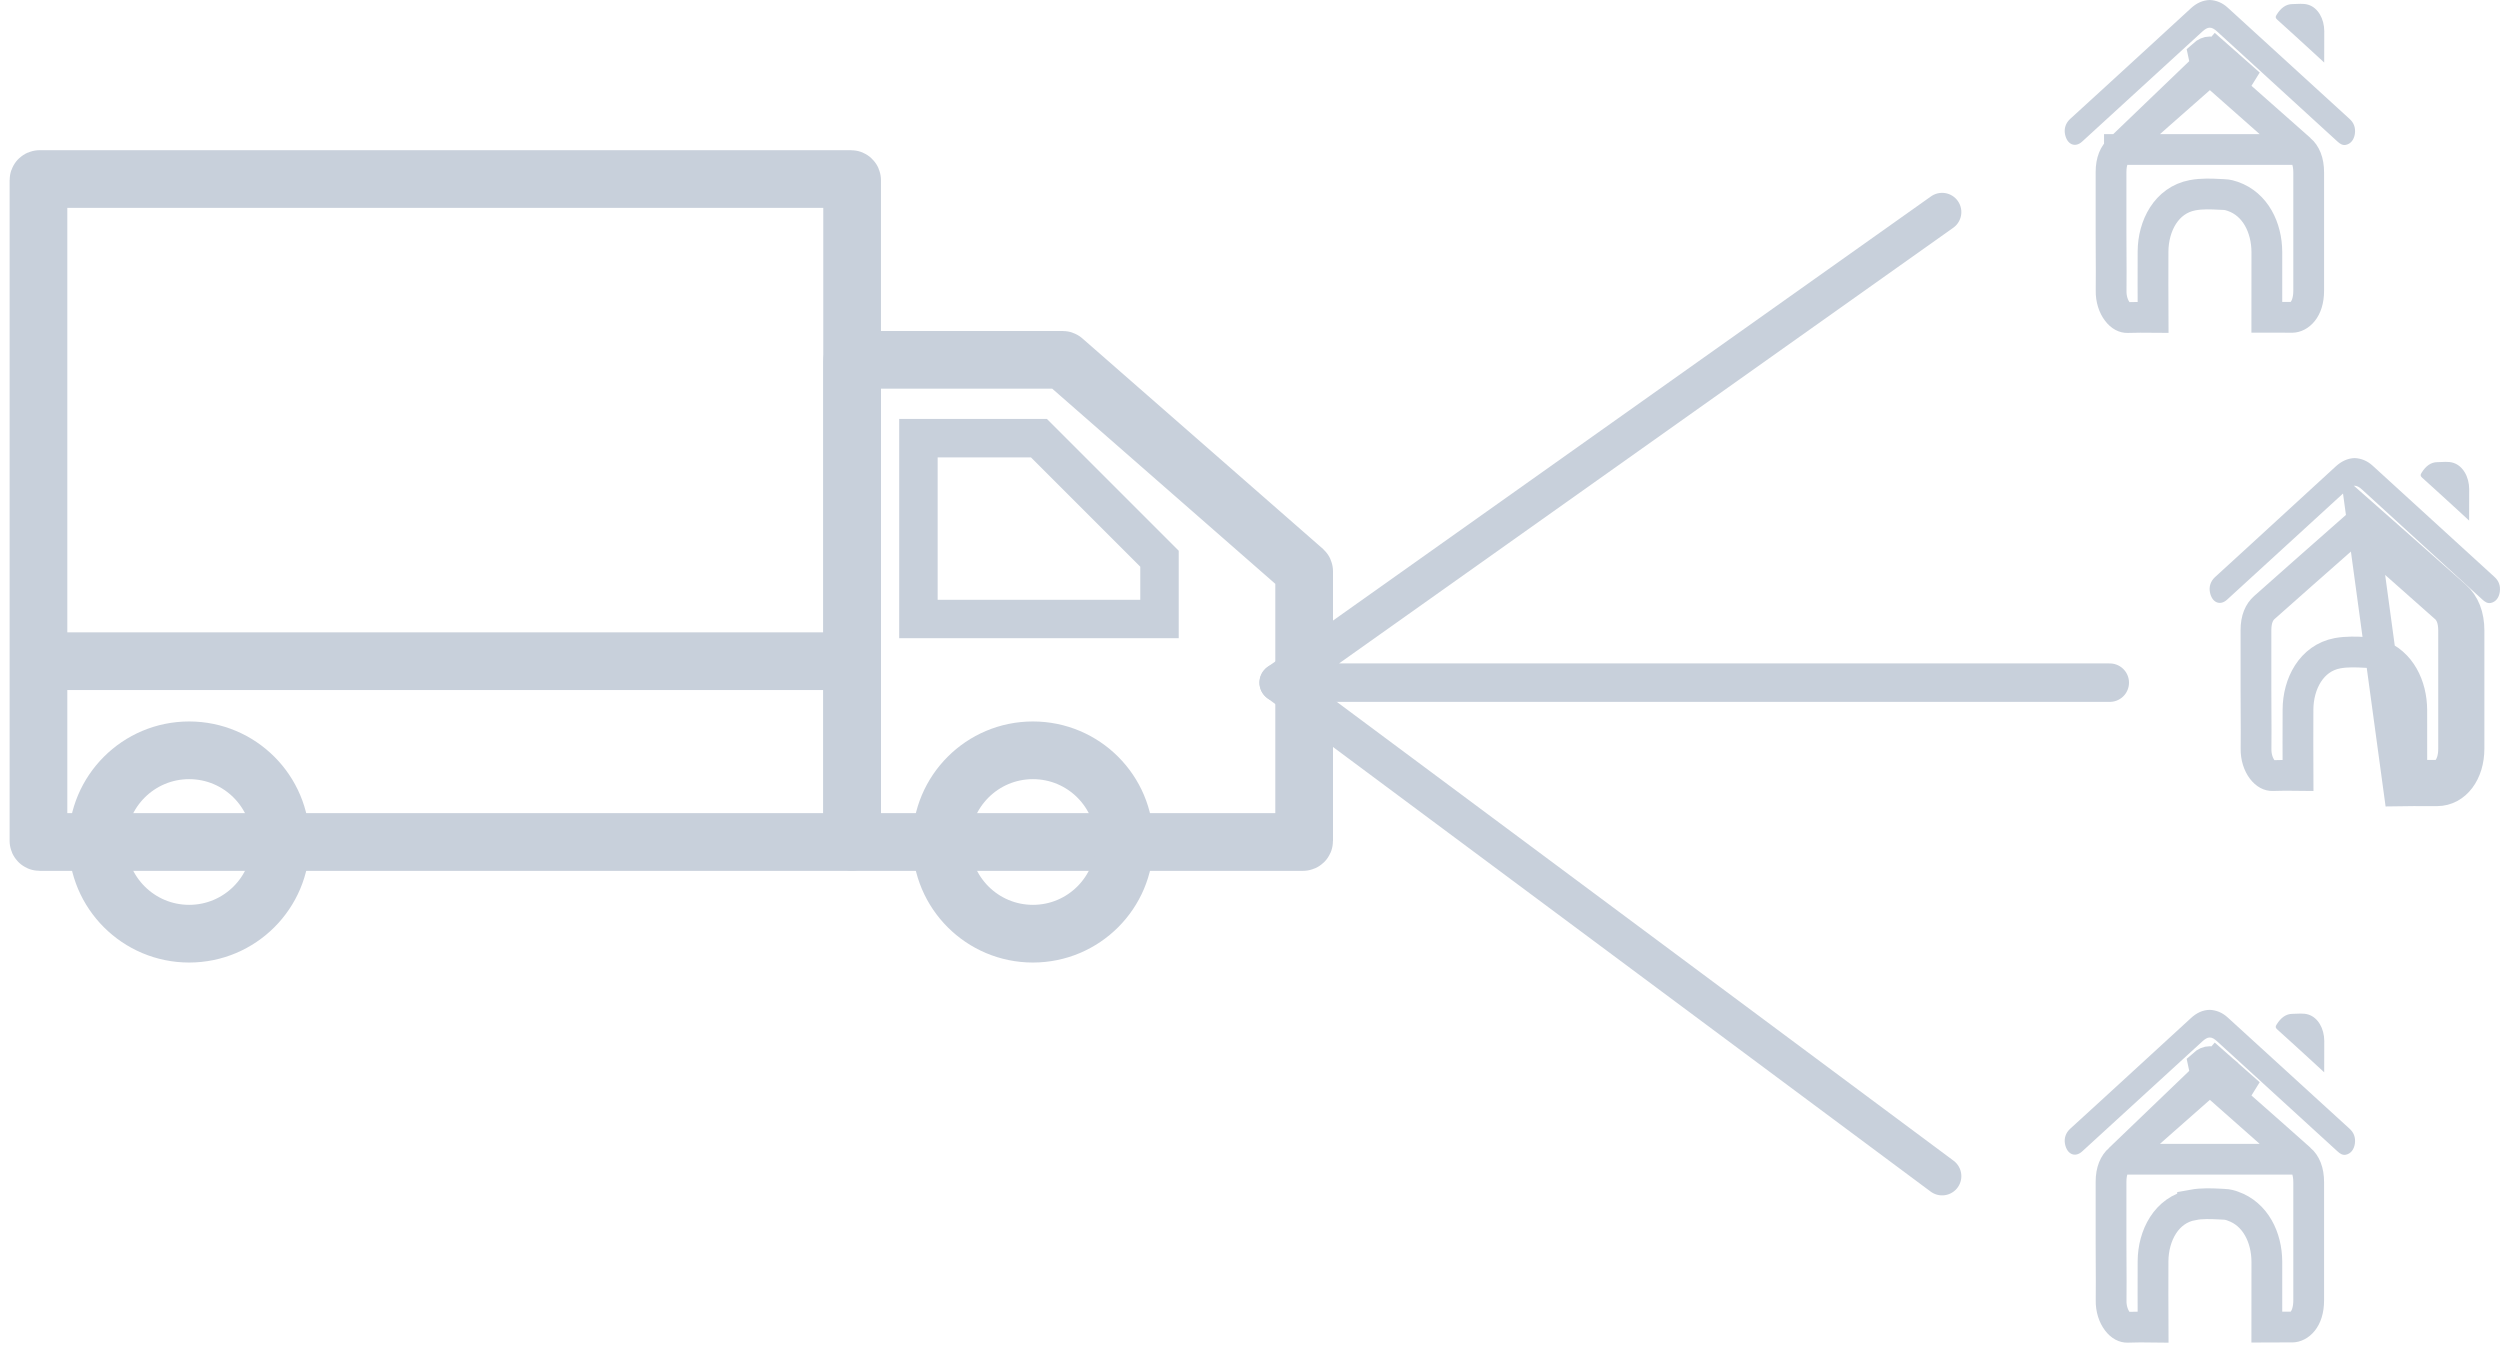 <svg width="65" height="35" viewBox="0 0 65 35" fill="none" xmlns="http://www.w3.org/2000/svg">
<path d="M50.495 5.514L33.246 17.749H50.495H54.854" stroke="#C8D0DB" stroke-miterlimit="10" stroke-linecap="round" stroke-linejoin="round"/>
<path d="M33.246 17.748L50.495 30.58" stroke="#C8D0DB" stroke-miterlimit="10" stroke-linecap="round" stroke-linejoin="round"/>
<path d="M55.105 3.887L55.105 3.888C54.975 4.003 54.887 4.185 54.887 4.474V4.477V4.48V4.483V4.486V4.489V4.492V4.495V4.498V4.501V4.504V4.507V4.51V4.513V4.516V4.519V4.522V4.526V4.529V4.532V4.535V4.538V4.541V4.544V4.547V4.55V4.553V4.556V4.559V4.562V4.565V4.568V4.571V4.574V4.577V4.58V4.583V4.586V4.589V4.592V4.595V4.598V4.601V4.604V4.607V4.61V4.613V4.616V4.619V4.622V4.625V4.628V4.631V4.634V4.637V4.64V4.643V4.646V4.649V4.652V4.655V4.658V4.662V4.665V4.668V4.671V4.674V4.677V4.68V4.683V4.686V4.689V4.692V4.695V4.698V4.701V4.704V4.707V4.71V4.713V4.716V4.719V4.722V4.725V4.728V4.731V4.734V4.737V4.74V4.743V4.746V4.749V4.752V4.755V4.758V4.761V4.764V4.767V4.77V4.773V4.776V4.779V4.782V4.785V4.788V4.791V4.794V4.798V4.801V4.804V4.807V4.81V4.813V4.816V4.819V4.822V4.825V4.828V4.831V4.834V4.837V4.84V4.843V4.846V4.849V4.852V4.855V4.858V4.861V4.864V4.867V4.87V4.873V4.876V4.879V4.882V4.885V4.888V4.891V4.894V4.897V4.9V4.903V4.906V4.909V4.912V4.915V4.918V4.921V4.924V4.927V4.93V4.933V4.937V4.94V4.943V4.946V4.949V4.952V4.955V4.958V4.961V4.964V4.967V4.97V4.973V4.976V4.979V4.982V4.985V4.988V4.991V4.994V4.997V5V5.003V5.006V5.009V5.012V5.015V5.018V5.021V5.024V5.027V5.03V5.033V5.036V5.039V5.042V5.045V5.048V5.051V5.054V5.057V5.06V5.063V5.066V5.069V5.072V5.076V5.079V5.082V5.085V5.088V5.091V5.094V5.097V5.1V5.103V5.106V5.109V5.112V5.115V5.118V5.121V5.124V5.127V5.13V5.133V5.136V5.139V5.142V5.145V5.148V5.151V5.154V5.157V5.16V5.163V5.166V5.169V5.172V5.175V5.178V5.181V5.184V5.187V5.19V5.193V5.196V5.199V5.202V5.205V5.208V5.212V5.215V5.218V5.221V5.224V5.227V5.23V5.233V5.236V5.239V5.242V5.245V5.248V5.251V5.254V5.257V5.26V5.263V5.266V5.269V5.272V5.275V5.278V5.281V5.284V5.287V5.29V5.293V5.296V5.299V5.302V5.305V5.308V5.311V5.314V5.317V5.32V5.323V5.326V5.329V5.332V5.335V5.338V5.341V5.344V5.348V5.351V5.354V5.357V5.36V5.363V5.366V5.369V5.372V5.375V5.378V5.381V5.384V5.387V5.39V5.393V5.396V5.399V5.402V5.405V5.408V5.411V5.414V5.417V5.42V5.423V5.426V5.429V5.432V5.435V5.438V5.441V5.444V5.447V5.45V5.453V5.456V5.459V5.462V5.465V5.468V5.471V5.474V5.477V5.48V5.483V5.487V5.49V5.493V5.496V5.499V5.502V5.505V5.508V5.511V5.514V5.517V5.52V5.523V5.526V5.529V5.532V5.535V5.538V5.541V5.544V5.547V5.55V5.553V5.556V5.559V5.562V5.565V5.568V5.571V5.574V5.577V5.58V5.583V5.586V5.589V5.592V5.595V5.598V5.601V5.604V5.607V5.61V5.613V5.616V5.619V5.622V5.626V5.629V5.632V5.635V5.638V5.641V5.644V5.647V5.65V5.653V5.656V5.659V5.662V5.665V5.668V5.671V5.674V5.677V5.68V5.683V5.686V5.689V5.692V5.695V5.698V5.701V5.704V5.707V5.71V5.713V5.716V5.719V5.722V5.725V5.728V5.731V5.734V5.737V5.74V5.743V5.746V5.749V5.752V5.755V5.758V5.762V5.765V5.768V5.771V5.774V5.777V5.78V5.783V5.786V5.789V5.792V5.795V5.798V5.801V5.804V5.807V5.81V5.813V5.816V5.819V5.822V5.825V5.828V5.831V5.834V5.837V5.84V5.843V5.846V5.849V5.852V5.855V5.858V5.861V5.864V5.867V5.87V5.873V5.876V5.879V5.882V5.885V5.888V5.891V5.894V5.897V5.901V5.904V5.907V5.91V5.913V5.916V5.919V5.922V5.925V5.928V5.931V5.934V5.937V5.94V5.943V5.946V5.949V5.952V5.955V5.958V5.961V5.964V5.967V5.97V5.973V5.976V5.979V5.982V5.985V5.988V5.991V5.994V5.997V6V6.003V6.006V6.009V6.012V6.015V6.018V6.021C54.887 6.2 54.888 6.383 54.889 6.566C54.891 6.892 54.893 7.223 54.889 7.551L54.889 7.554C54.884 7.779 54.953 7.972 55.049 8.097C55.144 8.224 55.243 8.259 55.311 8.256L55.312 8.256C55.536 8.249 55.76 8.249 55.98 8.251C55.977 7.681 55.977 7.111 55.979 6.541L55.979 6.541C55.982 5.872 56.326 5.204 57.007 5.076L57.007 5.076C57.252 5.03 57.506 5.043 57.702 5.053C57.742 5.055 57.779 5.057 57.814 5.058C57.918 5.06 58.006 5.089 58.053 5.106C58.643 5.311 58.935 5.921 58.938 6.55L58.938 6.55C58.939 7.116 58.94 7.684 58.938 8.25C59.078 8.25 59.217 8.25 59.355 8.25C59.437 8.25 59.518 8.251 59.598 8.251C59.759 8.249 60.026 8.073 60.026 7.555V7.549V7.543V7.537V7.531V7.525V7.519V7.513V7.507V7.501V7.495V7.489V7.483V7.477V7.471V7.465V7.459V7.453V7.447V7.441V7.435V7.429V7.423V7.417V7.411V7.405V7.399V7.393V7.387V7.381V7.375V7.369V7.363V7.357V7.351V7.345V7.339V7.333V7.327V7.321V7.315V7.309V7.303V7.297V7.291V7.285V7.279V7.273V7.267V7.261V7.255V7.249V7.243V7.237V7.231V7.225V7.219V7.213V7.207V7.201V7.195V7.189V7.183V7.177V7.171V7.165V7.159V7.153V7.147V7.141V7.135V7.129V7.123V7.117V7.111V7.105V7.099V7.093V7.087V7.081V7.075V7.069V7.063V7.057V7.051V7.045V7.039V7.033V7.027V7.021V7.015V7.009V7.003V6.997V6.991V6.985V6.979V6.973V6.967V6.961V6.955V6.949V6.943V6.937V6.931V6.925V6.919V6.913V6.907V6.901V6.895V6.889V6.883V6.877V6.871V6.865V6.859V6.853V6.847V6.841V6.835V6.829V6.823V6.817V6.811V6.805V6.799V6.793V6.787V6.781V6.775V6.769V6.763V6.757V6.751V6.745V6.739V6.733V6.727V6.721V6.715V6.709V6.703V6.697V6.691V6.685V6.679V6.673V6.667V6.661V6.655V6.649V6.643V6.637V6.631V6.625V6.619V6.613V6.607V6.601V6.595V6.589V6.583V6.577V6.572V6.566V6.56V6.554V6.548V6.542V6.536V6.53V6.524V6.518V6.512V6.506V6.5V6.494V6.488V6.482V6.476V6.47V6.464V6.458V6.452V6.446V6.44V6.434V6.428V6.422V6.416V6.41V6.404V6.398V6.392V6.386V6.38V6.374V6.368V6.362V6.356V6.35V6.344V6.338V6.332V6.326V6.32V6.314V6.308V6.302V6.296V6.29V6.284V6.278V6.272V6.266V6.26V6.254V6.248V6.242V6.236V6.23V6.224V6.218V6.212V6.206V6.2V6.194V6.188V6.182V6.176V6.17V6.164V6.158V6.152V6.146V6.14V6.134V6.128V6.122V6.116V6.11V6.104V6.098V6.092V6.086V6.08V6.074V6.068V6.062V6.056V6.05V6.044V6.038V6.032V6.026V6.02V6.014V6.008V6.002V5.996V5.99V5.984V5.978V5.972V5.966V5.96V5.954V5.948V5.942V5.936V5.93V5.924V5.918V5.912V5.906V5.9V5.894V5.888V5.882V5.876V5.87V5.864V5.858V5.852V5.846V5.84V5.834V5.828V5.822V5.816V5.81V5.804V5.798V5.792V5.786V5.78V5.774V5.768V5.762V5.756V5.75V5.744V5.738V5.732V5.726V5.72V5.714V5.708V5.702V5.696V5.69V5.684V5.678V5.672V5.666V5.66V5.654V5.648V5.642V5.636V5.63V5.624V5.618V5.612V5.606V5.6V5.594V5.588V5.582V5.576V5.57V5.564V5.558V5.552V5.546V5.54V5.534V5.528V5.522V5.516V5.51V5.504V5.498V5.492V5.486V5.48V5.474V5.468V5.462V5.457V5.45V5.445V5.439V5.433V5.427V5.421V5.415V5.409V5.403V5.397V5.391V5.385V5.379V5.373V5.367V5.361V5.355V5.349V5.343V5.337V5.331V5.325V5.319V5.313V5.307V5.301V5.295V5.289V5.283V5.277V5.271V5.265V5.259V5.253V5.247V5.241V5.235V5.229V5.223V5.217V5.211V5.205V5.199V5.193V5.187V5.181V5.175V5.169V5.163V5.157V5.151V5.145V5.139V5.133V5.127V5.121V5.115V5.109V5.103V5.097V5.091V5.085V5.079V5.073V5.067V5.061V5.055V5.049V5.043V5.037V5.031V5.025V5.019V5.013V5.007V5.001V4.995V4.989V4.983V4.977V4.971V4.965V4.959V4.953V4.947V4.941V4.935V4.929V4.923V4.917V4.911V4.905V4.899V4.893V4.887V4.881V4.875V4.869V4.863V4.857V4.851V4.845V4.839V4.833V4.827V4.821V4.815V4.809V4.803V4.797V4.791V4.785V4.779V4.773V4.767V4.761V4.755V4.749V4.743V4.737V4.731V4.725V4.719V4.713V4.707V4.701V4.695V4.689V4.683V4.677V4.671V4.665V4.659V4.653V4.647V4.641V4.635V4.629V4.623V4.617V4.611V4.605V4.599V4.593V4.587V4.581V4.575V4.569V4.563V4.557V4.551V4.545V4.539V4.533V4.527V4.521V4.515V4.509V4.503V4.497V4.491V4.485C60.026 4.188 59.938 4.003 59.807 3.887L55.105 3.887ZM55.105 3.887C55.784 3.283 56.466 2.683 57.148 2.083C57.251 1.992 57.354 1.901 57.457 1.81M55.105 3.887L57.359 1.723C57.359 1.723 57.359 1.723 57.359 1.723C57.359 1.723 57.359 1.723 57.36 1.724C57.392 1.752 57.425 1.781 57.457 1.81M57.622 1.422C57.512 1.326 57.403 1.324 57.293 1.422L57.357 1.721L57.457 1.608L57.458 1.607L57.622 1.422ZM57.622 1.422L57.46 1.61L57.459 1.611L57.361 1.724L58.488 2.186C58.199 1.931 57.911 1.677 57.622 1.422ZM57.457 1.81C57.713 2.036 57.969 2.261 58.224 2.487C58.753 2.953 59.28 3.418 59.807 3.887L57.457 1.81Z" stroke="#C8D0DB" stroke-width="0.8"/>
<path d="M57.454 0C57.624 0.008 57.781 0.07 57.921 0.199C58.977 1.163 60.033 2.127 61.089 3.092C61.191 3.184 61.25 3.308 61.227 3.479C61.203 3.638 61.116 3.742 60.991 3.767C60.908 3.784 60.838 3.739 60.772 3.678C60.012 2.982 59.251 2.287 58.491 1.592C58.21 1.334 57.928 1.076 57.647 0.821C57.499 0.684 57.405 0.687 57.257 0.824C56.216 1.777 55.175 2.73 54.134 3.683C53.951 3.849 53.741 3.756 53.69 3.487C53.662 3.341 53.709 3.201 53.819 3.097C54.125 2.817 54.433 2.537 54.739 2.256C55.478 1.578 56.218 0.903 56.957 0.221C57.106 0.081 57.271 0.006 57.454 0Z" fill="#C8D0DB"/>
<path d="M60.429 1.626C60.316 1.522 60.214 1.429 60.112 1.334C59.81 1.059 59.511 0.782 59.207 0.51C59.158 0.465 59.158 0.437 59.192 0.384C59.299 0.21 59.434 0.106 59.604 0.106C59.745 0.106 59.885 0.081 60.023 0.126C60.265 0.204 60.429 0.482 60.431 0.81C60.429 1.076 60.429 1.342 60.429 1.626Z" fill="#C8D0DB"/>
<path d="M63.842 15.497L63.575 15.795C63.706 15.912 63.794 16.096 63.794 16.394V16.4V16.406V16.412V16.418V16.424V16.43V16.436V16.442V16.448V16.454V16.46V16.466V16.472V16.478V16.484V16.49V16.496V16.502V16.508V16.514V16.52V16.526V16.532V16.538V16.544V16.549V16.555V16.561V16.567V16.573V16.579V16.585V16.591V16.598V16.604V16.61V16.616V16.622V16.628V16.634V16.64V16.645V16.651V16.657V16.663V16.669V16.675V16.681V16.687V16.693V16.699V16.705V16.711V16.717V16.723V16.729V16.735V16.741V16.747V16.753V16.759V16.765V16.771V16.777V16.783V16.789V16.795V16.801V16.807V16.813V16.819V16.825V16.831V16.837V16.843V16.849V16.855V16.861V16.867V16.873V16.879V16.885V16.891V16.897V16.903V16.909V16.915V16.921V16.927V16.933V16.939V16.945V16.951V16.957V16.963V16.969V16.975V16.981V16.987V16.993V16.999V17.005V17.011V17.017V17.023V17.029V17.035V17.041V17.047V17.053V17.059V17.065V17.071V17.077V17.083V17.089V17.095V17.101V17.107V17.113V17.119V17.125V17.131V17.137V17.143V17.149V17.155V17.161V17.167V17.173V17.179V17.185V17.191V17.197V17.203V17.209V17.215V17.221V17.227V17.233V17.239V17.245V17.251V17.257V17.263V17.269V17.275V17.281V17.287V17.293V17.299V17.305V17.311V17.317V17.323V17.329V17.335V17.341V17.347V17.353V17.359V17.365V17.371V17.377V17.383V17.389V17.395V17.401V17.407V17.413V17.419V17.425V17.431V17.437V17.443V17.449V17.455V17.461V17.467V17.473V17.479V17.485V17.491V17.497V17.503V17.509V17.515V17.521V17.527V17.533V17.539V17.545V17.551V17.557V17.563V17.569V17.575V17.581V17.587V17.593V17.599V17.605V17.611V17.617V17.623V17.629V17.635V17.641V17.647V17.653V17.659V17.665V17.671V17.677V17.683V17.689V17.695V17.701V17.706V17.712V17.718V17.724V17.73V17.736V17.742V17.748V17.755V17.761V17.767V17.772V17.778V17.784V17.79V17.796V17.802V17.808V17.814V17.82V17.826V17.832V17.838V17.844V17.85V17.856V17.862V17.868V17.874V17.88V17.886V17.892V17.898V17.904V17.91V17.916V17.922V17.928V17.934V17.94V17.946V17.952V17.958V17.964V17.97V17.976V17.982V17.988V17.994V18V18.006V18.012V18.018V18.024V18.03V18.036V18.042V18.048V18.054V18.06V18.066V18.072V18.078V18.084V18.09V18.096V18.102V18.108V18.114V18.12V18.126V18.132V18.138V18.144V18.15V18.156V18.162V18.168V18.174V18.18V18.186V18.192V18.198V18.204V18.21V18.216V18.222V18.228V18.234V18.24V18.246V18.252V18.258V18.264V18.27V18.276V18.282V18.288V18.294V18.3V18.306V18.312V18.318V18.324V18.33V18.336V18.342V18.348V18.354V18.36V18.366V18.372V18.378V18.384V18.39V18.396V18.402V18.408V18.414V18.42V18.426V18.432V18.438V18.444V18.45V18.456V18.462V18.468V18.474V18.48V18.486V18.492V18.498V18.504V18.51V18.516V18.522V18.528V18.534V18.54V18.546V18.552V18.558V18.564V18.57V18.576V18.582V18.588V18.594V18.6V18.606V18.612V18.618V18.624V18.63V18.636V18.642V18.648V18.654V18.66V18.666V18.672V18.678V18.684V18.69V18.696V18.702V18.708V18.714V18.72V18.726V18.732V18.738V18.744V18.75V18.756V18.762V18.768V18.774V18.78V18.786V18.791V18.797V18.803V18.809V18.816V18.822V18.828V18.834V18.84V18.846V18.852V18.858V18.863V18.869V18.875V18.881V18.887V18.893V18.899V18.905V18.911V18.917V18.923V18.929V18.935V18.941V18.947V18.953V18.959V18.965V18.971V18.977V18.983V18.989V18.995V19.001V19.007V19.013V19.019V19.025V19.031V19.037V19.043V19.049V19.055V19.061V19.067V19.073V19.079V19.085V19.091V19.097V19.103V19.109V19.115V19.121V19.127V19.133V19.139V19.145V19.151V19.157V19.163V19.169V19.175V19.181V19.187V19.193V19.199V19.205V19.211V19.217V19.223V19.229V19.235V19.241V19.247V19.253V19.259V19.265V19.271V19.277V19.283V19.289V19.295V19.301V19.307V19.313V19.319V19.325V19.331V19.337V19.343V19.349V19.355V19.361V19.367V19.373V19.379V19.385V19.391V19.397V19.403V19.409V19.415V19.421V19.427V19.433V19.439V19.445V19.451V19.457V19.463C63.794 19.981 63.528 20.157 63.367 20.159C63.286 20.159 63.205 20.159 63.123 20.159C62.985 20.158 62.846 20.158 62.707 20.159C62.708 19.592 62.708 19.024 62.706 18.458L62.706 18.458C62.703 17.83 62.411 17.219 61.822 17.015C61.774 16.997 61.687 16.968 61.582 16.966C61.547 16.965 61.51 16.963 61.47 16.961C61.274 16.951 61.02 16.939 60.775 16.984L60.775 16.984C60.094 17.112 59.75 17.781 59.748 18.45L59.748 18.45C59.746 19.019 59.745 19.589 59.748 20.16C59.528 20.157 59.304 20.157 59.08 20.165L59.079 20.165C59.011 20.167 58.913 20.132 58.817 20.006C58.722 19.88 58.652 19.688 58.657 19.463L58.657 19.46C58.661 19.134 58.659 18.802 58.657 18.475C58.656 18.291 58.655 18.109 58.655 17.93V17.927V17.924V17.921V17.918V17.915V17.912V17.909V17.905V17.902V17.899V17.896V17.893V17.89V17.887V17.884V17.881V17.878V17.875V17.872V17.869V17.866V17.863V17.86V17.857V17.854V17.851V17.848V17.845V17.842V17.839V17.836V17.833V17.83V17.827V17.824V17.821V17.818V17.815V17.812V17.809V17.806V17.803V17.8V17.797V17.794V17.791V17.788V17.785V17.782V17.779V17.776V17.773V17.77V17.767V17.764V17.761V17.758V17.754V17.751V17.748V17.745V17.742V17.739V17.736V17.733V17.73V17.727V17.724V17.721V17.718V17.715V17.712V17.709V17.706V17.703V17.7V17.697V17.694V17.691V17.688V17.685V17.682V17.679V17.676V17.673V17.67V17.667V17.664V17.661V17.658V17.655V17.652V17.649V17.646V17.643V17.64V17.637V17.634V17.631V17.628V17.625V17.622V17.618V17.615V17.612V17.609V17.606V17.603V17.6V17.597V17.594V17.591V17.588V17.585V17.582V17.579V17.576V17.573V17.57V17.567V17.564V17.561V17.558V17.555V17.552V17.549V17.546V17.543V17.54V17.537V17.534V17.531V17.528V17.525V17.522V17.519V17.516V17.513V17.51V17.507V17.504V17.501V17.498V17.494V17.491V17.488V17.485V17.483V17.479V17.476V17.473V17.47V17.467V17.464V17.461V17.458V17.455V17.452V17.449V17.446V17.443V17.44V17.437V17.434V17.431V17.428V17.425V17.422V17.419V17.416V17.413V17.41V17.407V17.404V17.401V17.398V17.395V17.392V17.389V17.386V17.383V17.38V17.377V17.374V17.371V17.368V17.365V17.362V17.359V17.355V17.352V17.349V17.346V17.343V17.34V17.337V17.334V17.331V17.328V17.325V17.322V17.319V17.316V17.313V17.31V17.307V17.304V17.301V17.298V17.295V17.292V17.289V17.286V17.283V17.28V17.277V17.274V17.271V17.268V17.265V17.262V17.259V17.256V17.253V17.25V17.247V17.244V17.241V17.238V17.235V17.232V17.229V17.226V17.223V17.22V17.216V17.213V17.21V17.207V17.204V17.201V17.198V17.195V17.192V17.189V17.186V17.183V17.18V17.177V17.174V17.171V17.168V17.165V17.162V17.159V17.156V17.153V17.15V17.147V17.144V17.141V17.138V17.135V17.132V17.129V17.126V17.123V17.12V17.117V17.114V17.111V17.108V17.105V17.102V17.099V17.096V17.093V17.09V17.087V17.084V17.081V17.078V17.075V17.072V17.068V17.065V17.062V17.059V17.056V17.053V17.05V17.047V17.044V17.041V17.038V17.035V17.032V17.029V17.026V17.023V17.02V17.017V17.014V17.011V17.008V17.005V17.002V16.999V16.996V16.993V16.99V16.987V16.984V16.981V16.978V16.975V16.972V16.969V16.966V16.963V16.96V16.957V16.954V16.951V16.948V16.945V16.942V16.939V16.936V16.933V16.929V16.926V16.923V16.92V16.917V16.914V16.911V16.908V16.905V16.902V16.899V16.896V16.893V16.89V16.887V16.884V16.881V16.878V16.875V16.872V16.869V16.866V16.863V16.86V16.857V16.854V16.851V16.848V16.845V16.842V16.839V16.836V16.833V16.83V16.827V16.824V16.821V16.818V16.815V16.812V16.809V16.805V16.802V16.799V16.797V16.793V16.79V16.787V16.784V16.781V16.778V16.775V16.772V16.769V16.766V16.763V16.76V16.757V16.754V16.751V16.748V16.745V16.742V16.739V16.736V16.733V16.73V16.727V16.724V16.721V16.718V16.715V16.712V16.709V16.706V16.703V16.7V16.697V16.694V16.691V16.688V16.685V16.682V16.679V16.676V16.673V16.669V16.666V16.663V16.66V16.657V16.654V16.651V16.648V16.645V16.642V16.639V16.636V16.633V16.63V16.627V16.624V16.621V16.618V16.615V16.612V16.609V16.606V16.603V16.6V16.597V16.594V16.591V16.588V16.585V16.582V16.579V16.576V16.573V16.57V16.567V16.564V16.561V16.558V16.555V16.552V16.549V16.546V16.543V16.54V16.537V16.534V16.53V16.527V16.524V16.521V16.518V16.515V16.512V16.509V16.506V16.503V16.5V16.497V16.494V16.491V16.488V16.485V16.482V16.479V16.476V16.473V16.47V16.467V16.464V16.461V16.458V16.455V16.452V16.449V16.446V16.443V16.44V16.437V16.434V16.431V16.428V16.425V16.422V16.419V16.416V16.413V16.41V16.407V16.404V16.401V16.398V16.395V16.392V16.389V16.386V16.383C58.655 16.094 58.743 15.911 58.873 15.796L58.873 15.796C59.552 15.192 60.233 14.592 60.914 13.992C61.018 13.901 61.122 13.809 61.225 13.718C61.481 13.944 61.737 14.17 61.993 14.395C62.521 14.861 63.048 15.326 63.576 15.796L63.842 15.497ZM63.842 15.497C63.314 15.027 62.785 14.561 62.256 14.094C61.968 13.84 61.679 13.585 61.39 13.33L62.374 20.562C62.622 20.558 62.871 20.558 63.12 20.559C63.202 20.559 63.285 20.559 63.368 20.559C63.844 20.556 64.194 20.094 64.194 19.463V16.394C64.194 16.012 64.077 15.707 63.842 15.497Z" stroke="#C8D0DB" stroke-width="0.8"/>
<path d="M61.222 11.91C61.392 11.918 61.549 11.98 61.69 12.109C62.745 13.073 63.801 14.037 64.857 15.001C64.959 15.094 65.018 15.217 64.995 15.388C64.972 15.548 64.885 15.652 64.759 15.677C64.676 15.694 64.606 15.649 64.54 15.587C63.78 14.892 63.019 14.197 62.259 13.502C61.978 13.244 61.696 12.986 61.416 12.731C61.267 12.594 61.173 12.596 61.025 12.734C59.984 13.687 58.943 14.64 57.902 15.593C57.719 15.758 57.509 15.666 57.458 15.397C57.43 15.251 57.477 15.111 57.588 15.007C57.894 14.727 58.202 14.446 58.507 14.166C59.247 13.488 59.986 12.812 60.725 12.131C60.874 11.994 61.037 11.915 61.222 11.91Z" fill="#C8D0DB"/>
<path d="M64.197 13.535C64.084 13.431 63.982 13.339 63.88 13.243C63.579 12.969 63.279 12.691 62.975 12.419C62.926 12.374 62.926 12.346 62.961 12.293C63.067 12.119 63.203 12.016 63.373 12.016C63.513 12.016 63.653 11.99 63.791 12.035C64.033 12.114 64.197 12.391 64.199 12.719C64.197 12.986 64.197 13.252 64.197 13.535Z" fill="#C8D0DB"/>
<path d="M55.105 30.14L55.105 30.14C54.975 30.255 54.887 30.438 54.887 30.727V30.73V30.733V30.736V30.739V30.742V30.745V30.748V30.751V30.754V30.757V30.76V30.763V30.766V30.769V30.772V30.775V30.778V30.781V30.784V30.787V30.79V30.793V30.796V30.799V30.802V30.805V30.808V30.811V30.814V30.817V30.82V30.823V30.826V30.829V30.832V30.835V30.838V30.841V30.845V30.848V30.851V30.854V30.857V30.86V30.863V30.866V30.869V30.872V30.875V30.878V30.881V30.884V30.887V30.89V30.893V30.896V30.899V30.902V30.905V30.908V30.911V30.914V30.917V30.92V30.923V30.926V30.929V30.932V30.935V30.938V30.941V30.944V30.947V30.95V30.953V30.956V30.959V30.962V30.965V30.968V30.971V30.974V30.977V30.98V30.984V30.987V30.99V30.993V30.996V30.999V31.002V31.005V31.008V31.011V31.014V31.017V31.02V31.023V31.026V31.029V31.032V31.035V31.038V31.041V31.044V31.047V31.05V31.053V31.056V31.059V31.062V31.065V31.068V31.071V31.074V31.077V31.08V31.083V31.086V31.089V31.092V31.095V31.098V31.101V31.104V31.108V31.11V31.113V31.116V31.119V31.123V31.126V31.129V31.132V31.135V31.138V31.141V31.144V31.147V31.15V31.153V31.156V31.159V31.162V31.165V31.168V31.171V31.174V31.177V31.18V31.183V31.186V31.189V31.192V31.195V31.198V31.201V31.204V31.207V31.21V31.213V31.216V31.219V31.222V31.225V31.228V31.231V31.234V31.237V31.24V31.243V31.247V31.25V31.253V31.256V31.259V31.262V31.265V31.268V31.271V31.274V31.277V31.28V31.283V31.286V31.289V31.292V31.295V31.298V31.301V31.304V31.307V31.31V31.313V31.316V31.319V31.322V31.325V31.328V31.331V31.334V31.337V31.34V31.343V31.346V31.349V31.352V31.355V31.358V31.361V31.364V31.367V31.37V31.373V31.376V31.379V31.383V31.386V31.389V31.392V31.395V31.398V31.401V31.404V31.407V31.41V31.413V31.416V31.419V31.422V31.425V31.428V31.431V31.434V31.437V31.44V31.443V31.446V31.449V31.452V31.455V31.458V31.461V31.464V31.467V31.47V31.473V31.476V31.479V31.482V31.485V31.488V31.491V31.494V31.497V31.5V31.503V31.506V31.509V31.512V31.515V31.518V31.521V31.524V31.527V31.53V31.534V31.537V31.54V31.543V31.546V31.549V31.552V31.555V31.558V31.561V31.564V31.567V31.57V31.573V31.576V31.579V31.582V31.585V31.588V31.591V31.594V31.597V31.6V31.603V31.606V31.609V31.612V31.615V31.618V31.621V31.624V31.627V31.63V31.633V31.636V31.639V31.642V31.645V31.648V31.651V31.654V31.657V31.66V31.663V31.666V31.669V31.673V31.676V31.679V31.682V31.685V31.688V31.691V31.694V31.697V31.7V31.703V31.706V31.709V31.712V31.715V31.718V31.721V31.724V31.727V31.73V31.733V31.736V31.739V31.742V31.745V31.748V31.751V31.754V31.757V31.76V31.763V31.766V31.769V31.772V31.775V31.778V31.781V31.784V31.787V31.79V31.793V31.797V31.799V31.802V31.805V31.809V31.812V31.815V31.818V31.821V31.824V31.827V31.83V31.833V31.836V31.839V31.842V31.845V31.848V31.851V31.854V31.857V31.86V31.863V31.866V31.869V31.872V31.875V31.878V31.881V31.884V31.887V31.89V31.893V31.896V31.899V31.902V31.905V31.908V31.911V31.914V31.917V31.92V31.923V31.926V31.929V31.933V31.936V31.939V31.942V31.945V31.948V31.951V31.954V31.957V31.96V31.963V31.966V31.969V31.972V31.975V31.978V31.981V31.984V31.987V31.99V31.993V31.996V31.999V32.002V32.005V32.008V32.011V32.014V32.017V32.02V32.023V32.026V32.029V32.032V32.035V32.038V32.041V32.044V32.047V32.05V32.053V32.056V32.059V32.062V32.065V32.068V32.072V32.075V32.078V32.081V32.084V32.087V32.09V32.093V32.096V32.099V32.102V32.105V32.108V32.111V32.114V32.117V32.12V32.123V32.126V32.129V32.132V32.135V32.138V32.141V32.144V32.147V32.15V32.153V32.156V32.159V32.162V32.165V32.168V32.171V32.174V32.177V32.18V32.183V32.186V32.189V32.192V32.195V32.198V32.201V32.204V32.208V32.211V32.214V32.217V32.219V32.223V32.226V32.229V32.232V32.235V32.238V32.241V32.244V32.247V32.25V32.253V32.256V32.259V32.262V32.265V32.268V32.271V32.274C54.887 32.454 54.888 32.638 54.889 32.822C54.891 33.148 54.893 33.478 54.889 33.804L54.889 33.807C54.884 34.032 54.953 34.224 55.049 34.35C55.144 34.477 55.243 34.511 55.311 34.509L55.312 34.509C55.536 34.501 55.76 34.501 55.98 34.504C55.977 33.934 55.977 33.364 55.979 32.794L55.979 32.794C55.982 32.125 56.326 31.456 57.007 31.329L57.007 31.328C57.252 31.283 57.506 31.296 57.702 31.305C57.742 31.308 57.779 31.309 57.814 31.311C57.919 31.312 58.006 31.341 58.053 31.359C58.643 31.564 58.935 32.174 58.938 32.802L58.938 32.802C58.939 33.368 58.94 33.936 58.938 34.503C59.078 34.502 59.217 34.502 59.355 34.503C59.437 34.503 59.518 34.503 59.598 34.503C59.759 34.502 60.026 34.326 60.026 33.807V33.801V33.795V33.789V33.783V33.777V33.771V33.765V33.759V33.753V33.747V33.741V33.735V33.729V33.723V33.717V33.711V33.705V33.699V33.693V33.687V33.681V33.675V33.669V33.663V33.657V33.651V33.645V33.639V33.633V33.627V33.621V33.615V33.609V33.603V33.597V33.591V33.585V33.579V33.573V33.567V33.561V33.555V33.549V33.543V33.537V33.531V33.525V33.519V33.513V33.507V33.501V33.495V33.489V33.483V33.477V33.471V33.465V33.459V33.453V33.447V33.441V33.435V33.429V33.423V33.417V33.411V33.406V33.4V33.394V33.388V33.382V33.376V33.37V33.364V33.358V33.352V33.346V33.34V33.334V33.328V33.322V33.316V33.31V33.304V33.298V33.292V33.286V33.28V33.274V33.268V33.262V33.256V33.25V33.244V33.238V33.232V33.226V33.22V33.214V33.208V33.202V33.196V33.19V33.184V33.178V33.172V33.166V33.16V33.154V33.148V33.142V33.136V33.13V33.124V33.118V33.112V33.106V33.1V33.094V33.088V33.082V33.076V33.07V33.064V33.058V33.052V33.046V33.04V33.034V33.028V33.022V33.016V33.01V33.004V32.998V32.992V32.986V32.98V32.974V32.968V32.962V32.956V32.95V32.944V32.938V32.932V32.926V32.92V32.914V32.908V32.902V32.896V32.89V32.884V32.878V32.872V32.866V32.86V32.854V32.848V32.842V32.836V32.83V32.824V32.818V32.812V32.806V32.8V32.794V32.788V32.782V32.776V32.77V32.764V32.758V32.752V32.746V32.74V32.734V32.728V32.722V32.716V32.71V32.704V32.698V32.692V32.686V32.68V32.674V32.668V32.662V32.656V32.65V32.644V32.638V32.632V32.626V32.62V32.614V32.608V32.602V32.596V32.59V32.584V32.578V32.572V32.566V32.56V32.554V32.548V32.542V32.536V32.53V32.524V32.518V32.512V32.506V32.5V32.494V32.488V32.482V32.476V32.47V32.464V32.458V32.452V32.446V32.44V32.434V32.428V32.422V32.416V32.41V32.404V32.398V32.392V32.386V32.38V32.374V32.368V32.362V32.356V32.35V32.344V32.339V32.333V32.327V32.321V32.315V32.309V32.303V32.297V32.291V32.285V32.279V32.273V32.267V32.261V32.255V32.249V32.243V32.237V32.231V32.225V32.219V32.213V32.207V32.201V32.195V32.189V32.183V32.177V32.171V32.165V32.159V32.153V32.147V32.141V32.135V32.129V32.123V32.117V32.111V32.105V32.099V32.093V32.087V32.081V32.075V32.069V32.063V32.057V32.051V32.045V32.039V32.033V32.027V32.021V32.015V32.009V32.003V31.997V31.991V31.985V31.979V31.973V31.967V31.961V31.955V31.949V31.943V31.937V31.931V31.925V31.919V31.913V31.907V31.901V31.895V31.889V31.883V31.877V31.871V31.865V31.859V31.853V31.847V31.841V31.835V31.829V31.823V31.817V31.811V31.805V31.799V31.793V31.787V31.781V31.775V31.769V31.763V31.757V31.751V31.745V31.739V31.733V31.727V31.721V31.715V31.709V31.703V31.697V31.691V31.685V31.679V31.673V31.667V31.661V31.655V31.649V31.643V31.637V31.631V31.625V31.619V31.613V31.607V31.601V31.595V31.589V31.583V31.577V31.571V31.565V31.559V31.553V31.547V31.541V31.535V31.529V31.523V31.517V31.511V31.505V31.499V31.493V31.487V31.481V31.475V31.469V31.463V31.457V31.451V31.445V31.439V31.433V31.427V31.421V31.415V31.409V31.403V31.397V31.391V31.385V31.379V31.373V31.367V31.361V31.355V31.349V31.343V31.337V31.331V31.325V31.319V31.313V31.307V31.301V31.295V31.289V31.283V31.277V31.271V31.265V31.259V31.253V31.247V31.241V31.235V31.23V31.224V31.218V31.212V31.206V31.2V31.194V31.188V31.181V31.175V31.169V31.163V31.157V31.151V31.145V31.14V31.134V31.128V31.122V31.116V31.11V31.104V31.098V31.092V31.086V31.08V31.074V31.068V31.062V31.056V31.05V31.044V31.038V31.032V31.026V31.02V31.014V31.008V31.002V30.996V30.99V30.984V30.978V30.972V30.966V30.96V30.954V30.948V30.942V30.936V30.93V30.924V30.918V30.912V30.906V30.9V30.894V30.888V30.882V30.876V30.87V30.864V30.858V30.852V30.846V30.84V30.834V30.828V30.822V30.816V30.81V30.804V30.798V30.792V30.786V30.78V30.774V30.768V30.762V30.756V30.75V30.744V30.738C60.026 30.441 59.938 30.256 59.807 30.14L55.105 30.14ZM55.105 30.14C55.784 29.536 56.466 28.935 57.148 28.335C57.251 28.244 57.354 28.153 57.457 28.062M55.105 30.14L57.359 27.976C57.359 27.976 57.359 27.976 57.359 27.976C57.359 27.976 57.359 27.976 57.36 27.976C57.392 28.005 57.425 28.034 57.457 28.062M57.622 27.674C57.512 27.579 57.403 27.576 57.293 27.674L57.357 27.974L57.457 27.861L57.458 27.86L57.622 27.674ZM57.622 27.674L57.46 27.862L57.459 27.863L57.361 27.977L58.488 28.438C58.199 28.184 57.911 27.929 57.622 27.674ZM57.457 28.062C57.713 28.289 57.969 28.514 58.224 28.739C58.753 29.205 59.28 29.67 59.807 30.14L57.457 28.062Z" stroke="#C8D0DB" stroke-width="0.8"/>
<path d="M57.454 26.256C57.624 26.264 57.781 26.326 57.921 26.455C58.977 27.419 60.033 28.383 61.089 29.347C61.191 29.44 61.25 29.563 61.227 29.734C61.203 29.894 61.116 29.998 60.991 30.023C60.908 30.04 60.838 29.995 60.772 29.933C60.012 29.238 59.251 28.543 58.491 27.848C58.21 27.59 57.928 27.332 57.647 27.077C57.499 26.939 57.405 26.942 57.257 27.08C56.216 28.033 55.175 28.986 54.134 29.939C53.951 30.104 53.741 30.012 53.69 29.742C53.662 29.597 53.709 29.457 53.819 29.353C54.125 29.073 54.433 28.792 54.739 28.512C55.478 27.834 56.218 27.158 56.957 26.477C57.106 26.337 57.271 26.258 57.454 26.256Z" fill="#C8D0DB"/>
<path d="M60.429 27.88C60.316 27.776 60.214 27.683 60.112 27.588C59.81 27.313 59.511 27.036 59.207 26.764C59.158 26.719 59.158 26.691 59.192 26.638C59.299 26.464 59.434 26.36 59.604 26.36C59.745 26.36 59.885 26.335 60.023 26.38C60.265 26.458 60.429 26.736 60.431 27.064C60.429 27.333 60.429 27.596 60.429 27.88Z" fill="#C8D0DB"/>
<path d="M27.628 9.356H22.185C22.169 9.356 22.155 9.369 22.155 9.386V21.862C22.155 21.879 22.169 21.892 22.185 21.892H33.878C33.894 21.892 33.908 21.879 33.908 21.862V14.854C33.908 14.845 33.904 14.837 33.898 14.831L27.648 9.363C27.643 9.358 27.636 9.356 27.628 9.356Z" stroke="#C8D0DB" stroke-width="1.5"/>
<path d="M27.013 11.393H23.879V16.094H30.147V14.527L27.013 11.393Z" stroke="#C8D0DB"/>
<path d="M22.125 4.655H1.03C1.013 4.655 1 4.668 1 4.685V21.862C1 21.878 1.013 21.892 1.03 21.892H22.125C22.142 21.892 22.155 21.878 22.155 21.862V4.685C22.155 4.668 22.142 4.655 22.125 4.655Z" stroke="#C8D0DB" stroke-width="1.5"/>
<path d="M1 17.191H22.155" stroke="#C8D0DB" stroke-width="1.5"/>
<path d="M7.302 21.892C7.302 23.209 6.234 24.276 4.918 24.276C3.601 24.276 2.533 23.209 2.533 21.892C2.533 20.575 3.601 19.508 4.918 19.508C6.234 19.508 7.302 20.575 7.302 21.892Z" stroke="#C8D0DB" stroke-width="1.5"/>
<path d="M29.24 21.892C29.24 23.209 28.173 24.276 26.856 24.276C25.539 24.276 24.472 23.209 24.472 21.892C24.472 20.575 25.539 19.508 26.856 19.508C28.173 19.508 29.24 20.575 29.24 21.892Z" stroke="#C8D0DB" stroke-width="1.5"/>
</svg>

